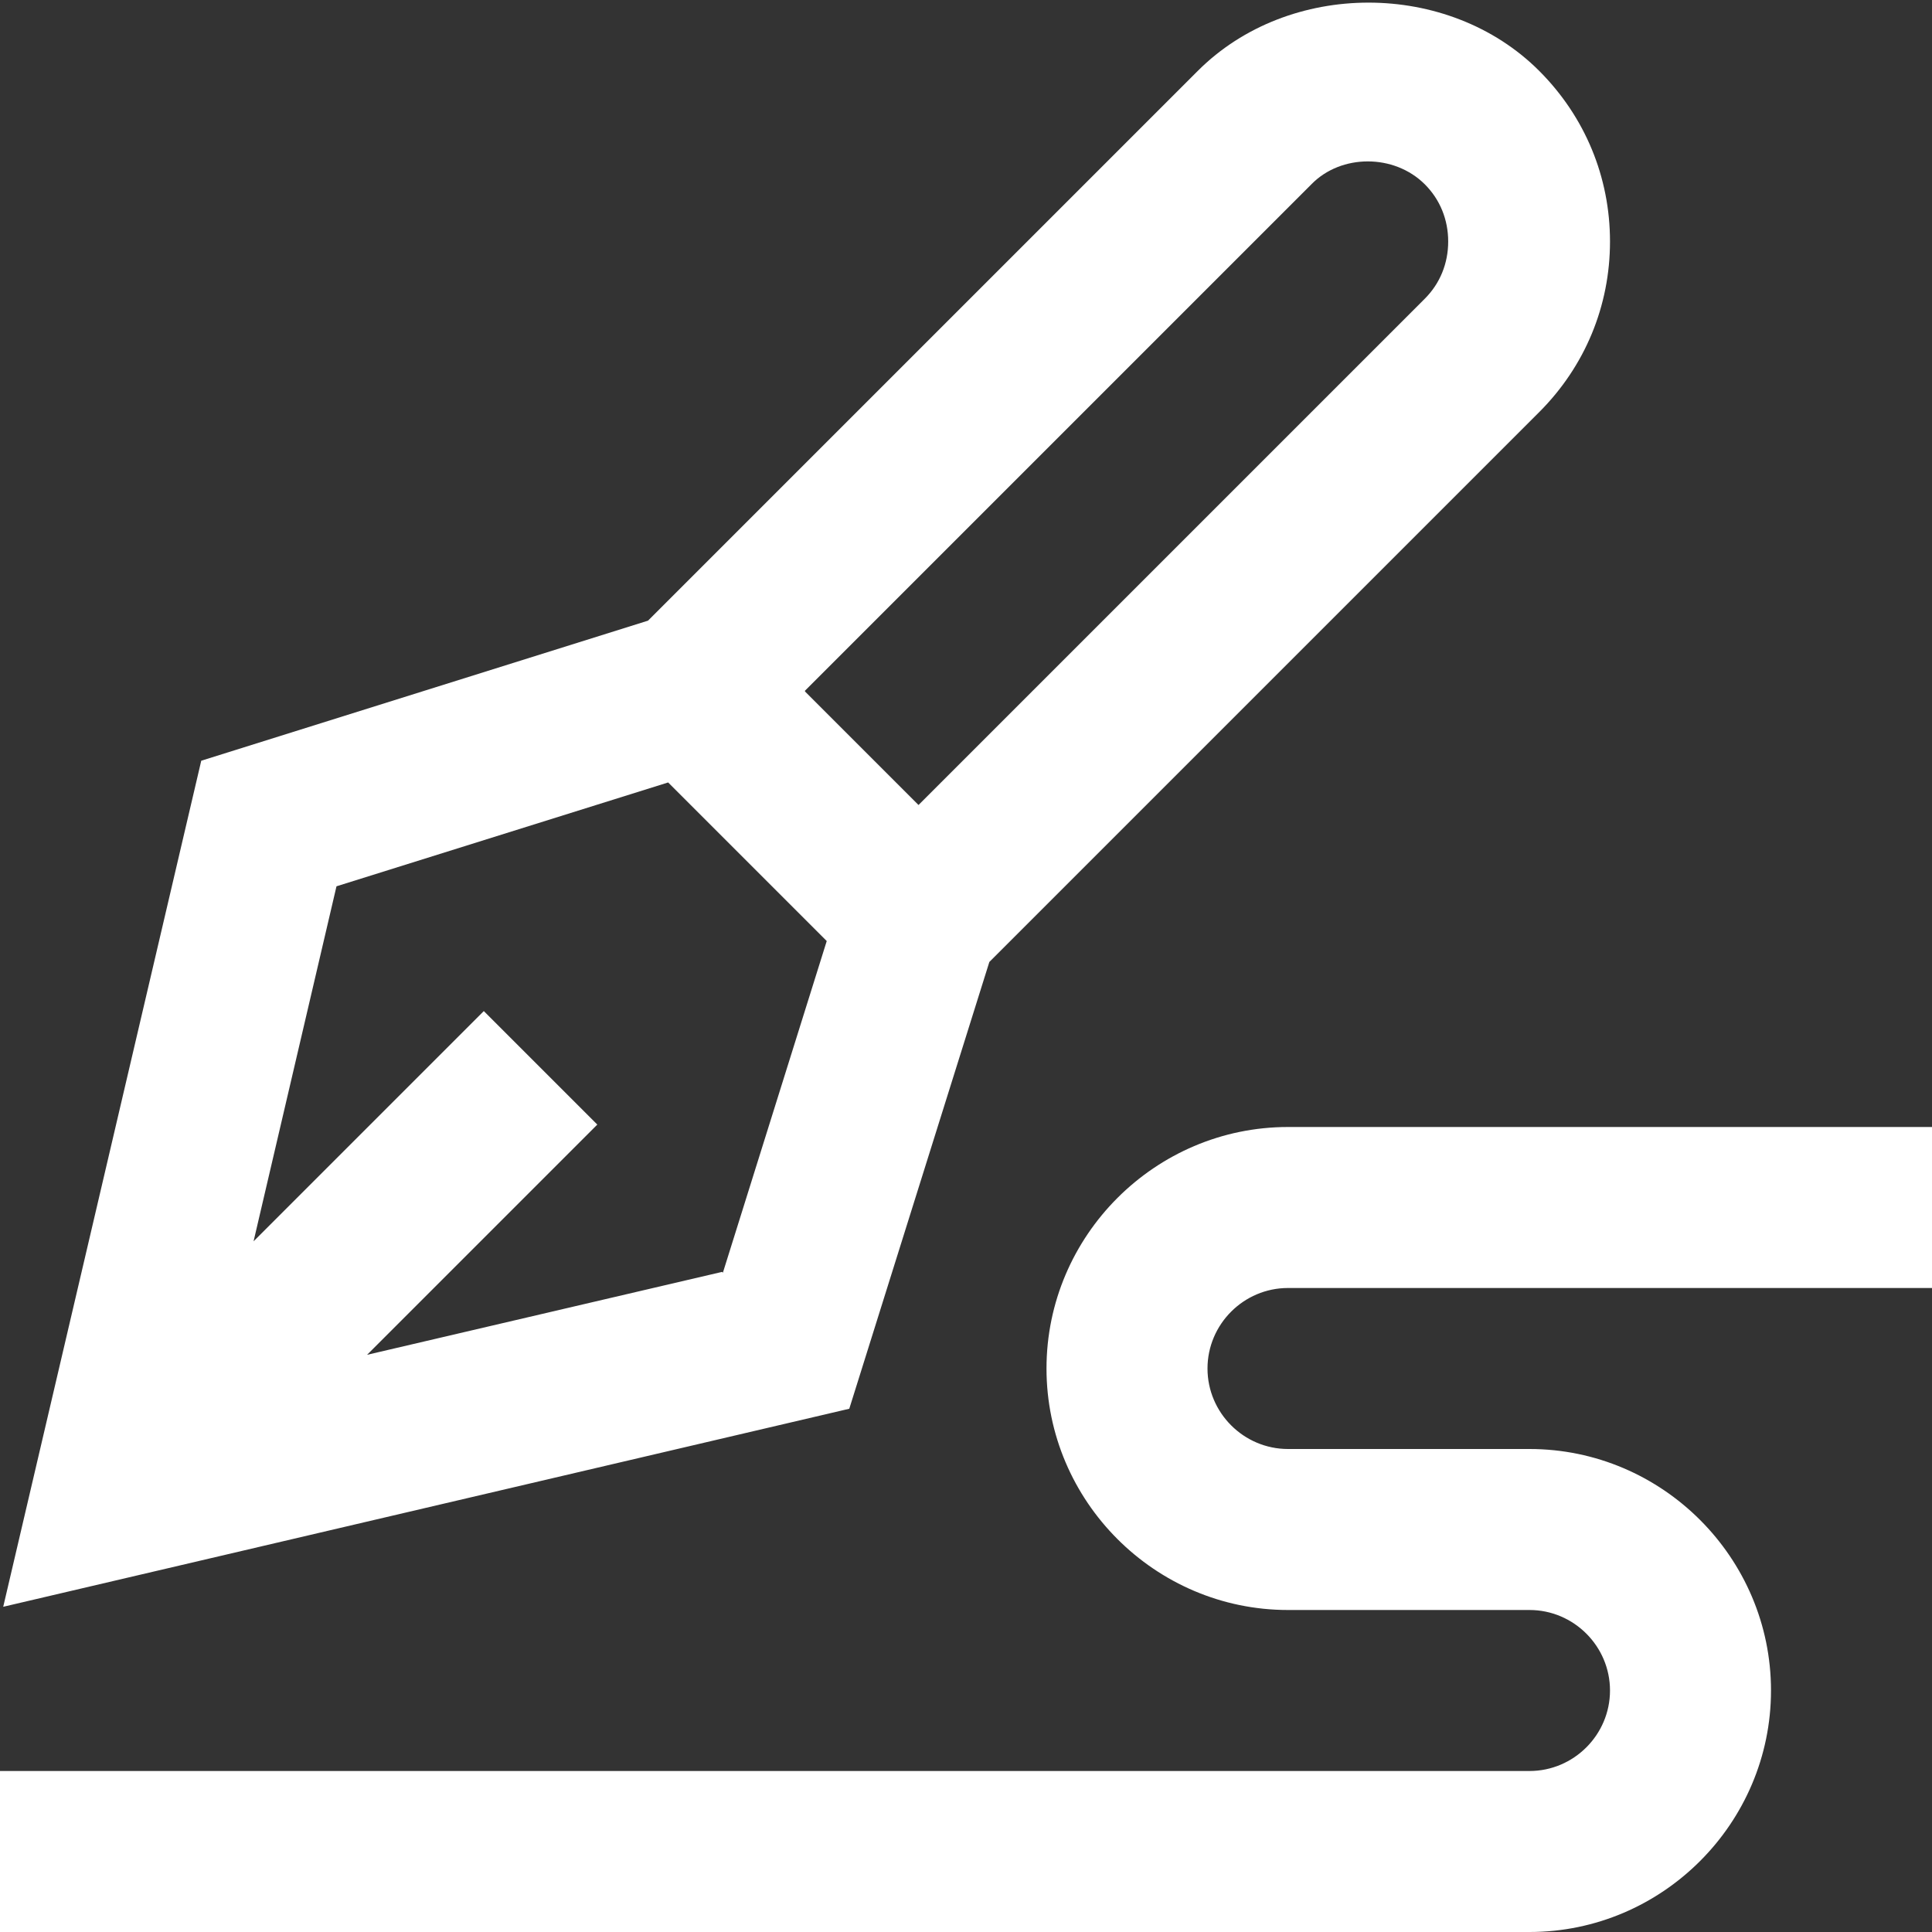 <?xml version="1.0" encoding="UTF-8"?>
<svg xmlns="http://www.w3.org/2000/svg" id="Layer_1" data-name="Layer 1" viewBox="0 0 24 24" width="512" height="512"><rect x="0" y="0" width="24" height="24" fill="#333333" stroke="none"/><path fill="white" d="M15,17c0,.55,.45,1,1,1h3c1.65,0,3,1.35,3,3s-1.35,3-3,3H0v-2H19c.55,0,1-.45,1-1s-.45-1-1-1h-3c-1.65,0-3-1.35-3-3s1.35-3,3-3h8v2h-8c-.55,0-1,.45-1,1Zm-4.45,.5L.04,19.96,2.5,9.45l5.55-1.74L14.88,.88c1.13-1.13,3.11-1.13,4.24,0h0s0,0,0,0c.57,.57,.88,1.32,.88,2.12s-.31,1.55-.88,2.12l-6.83,6.83-1.74,5.55Zm-.55-8.91l1.41,1.41,6.29-6.29c.19-.19,.29-.44,.29-.71s-.1-.52-.29-.71h0c-.38-.38-1.04-.38-1.41,0l-6.29,6.29Zm-1.02,7.22l1.29-4.12-1.97-1.97-4.12,1.29-1.03,4.41,2.86-2.86,1.41,1.41-2.86,2.86,4.41-1.03Z"/></svg>

